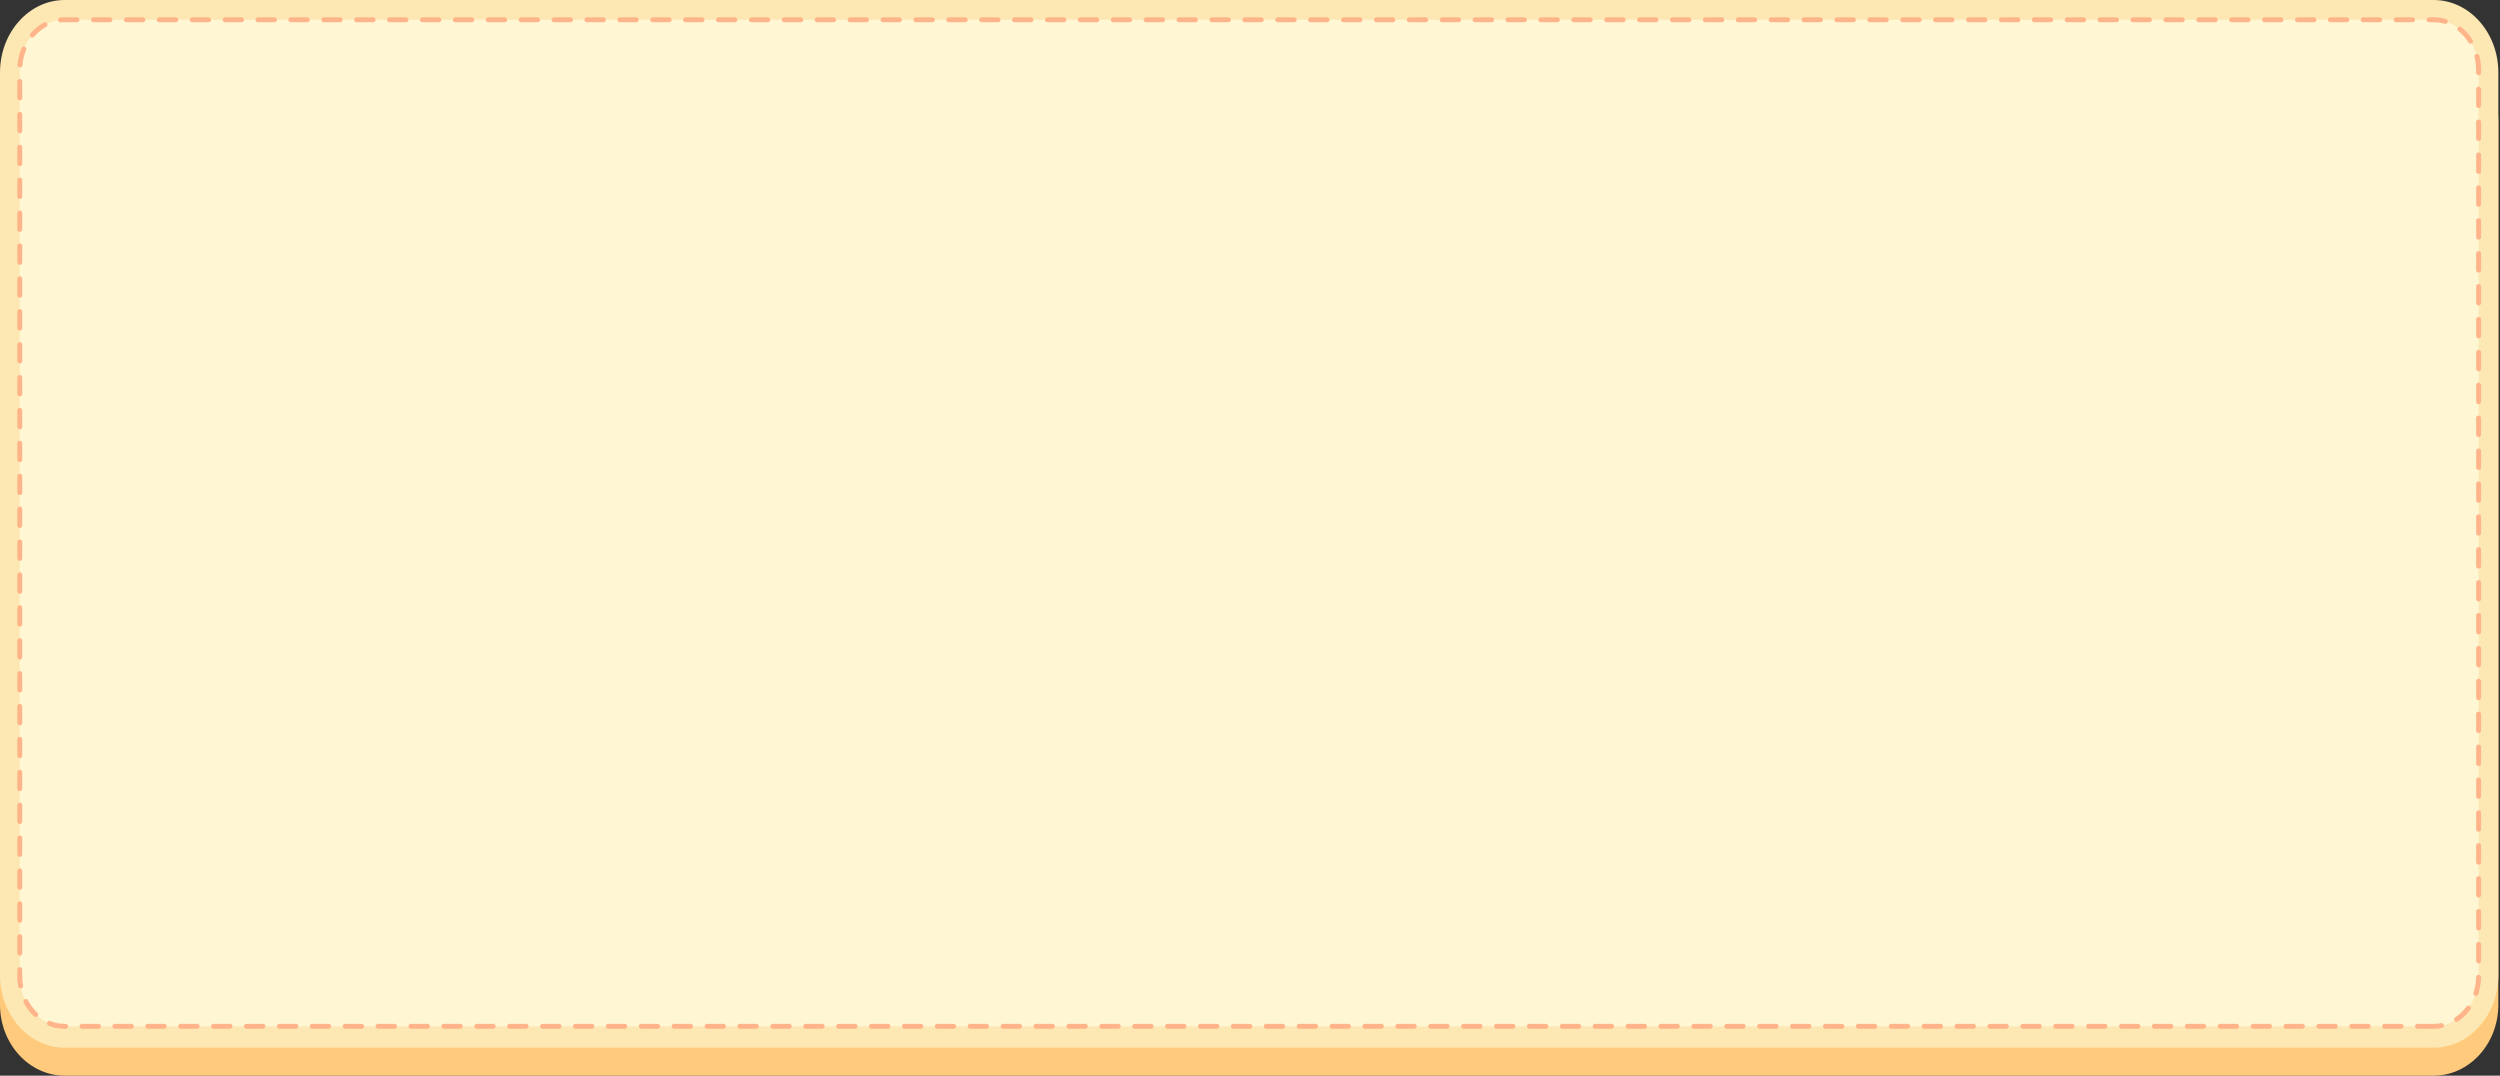 <svg width="1520" height="654" viewBox="0 0 1520 654" fill="none" xmlns="http://www.w3.org/2000/svg">
<rect x="0" y="0" width="1520" height="654" fill="#333333" stroke="none"/>
<path d="M39.332 654C17.654 654 0 634.628 0 610.84V73.887C0 50.066 17.654 30.728 39.332 30.728H1479.67C1501.38 30.728 1519 50.099 1519 73.887V610.84C1519 634.662 1501.35 654 1479.67 654H39.332Z" fill="#FFCA7B"/>
<path d="M39.345 637C17.659 637 0 617.202 0 592.89V44.11C0 19.764 17.659 0 39.345 0H1479.66C1501.37 0 1519 19.798 1519 44.11V592.89C1519 617.236 1501.34 637 1479.66 637H39.345Z" fill="#FDE8B3"/>
<path d="M1479.87 624H39.13C24.133 624 12 610.304 12 593.45V42.55C12 25.662 24.163 12 39.13 12H1479.87C1494.87 12 1507 25.696 1507 42.55V318V593.45C1507 610.338 1494.87 624 1479.87 624Z" fill="#FFF6D4"/>
<path d="M1479.86 624H39.139C24.137 624 12 610.304 12 593.45V42.55C12 25.662 24.167 12 39.139 12H1479.86C1494.86 12 1507 25.696 1507 42.55V593.45C1507 610.338 1494.86 624 1479.86 624Z" stroke="#FFB489" stroke-width="3" stroke-miterlimit="2.613" stroke-linecap="round" stroke-dasharray="10 10"/>
</svg>
